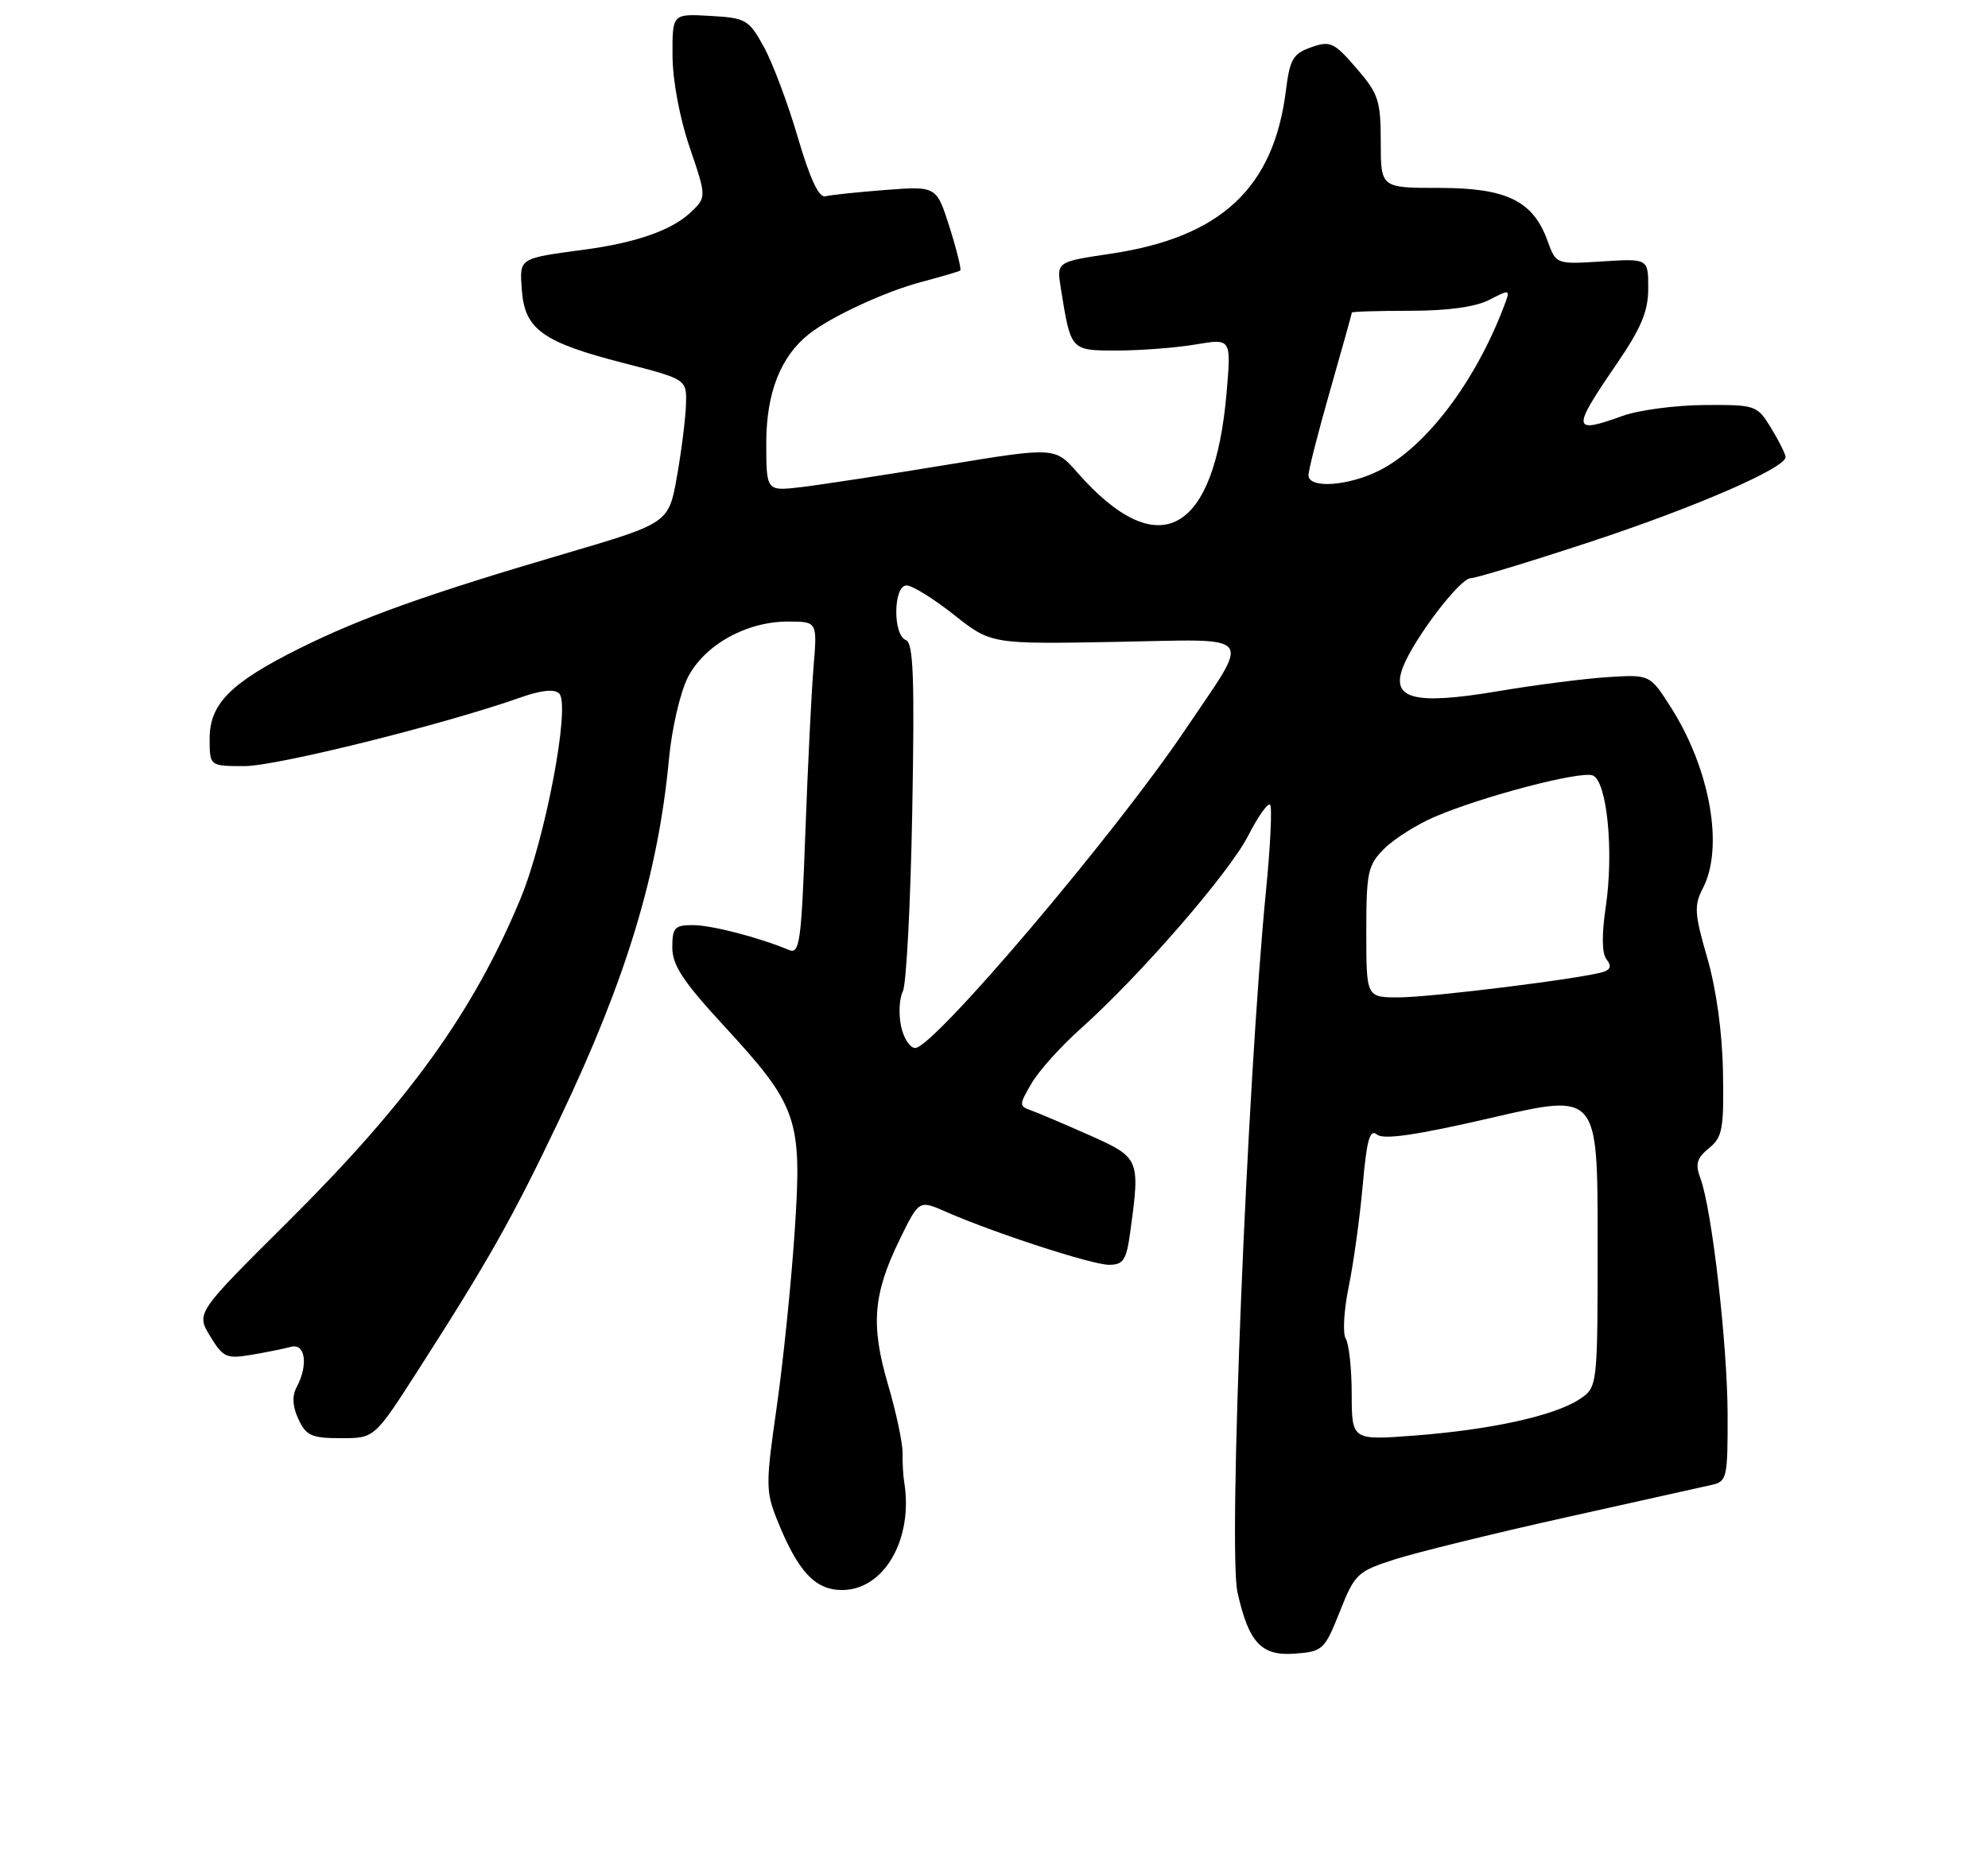 <?xml version="1.0" encoding="UTF-8" standalone="no"?>
<!DOCTYPE svg PUBLIC "-//W3C//DTD SVG 1.1//EN" "http://www.w3.org/Graphics/SVG/1.1/DTD/svg11.dtd" >
<svg xmlns="http://www.w3.org/2000/svg" xmlns:xlink="http://www.w3.org/1999/xlink" version="1.1" viewBox="0 0 275 256">
 <g >
 <path fill="currentColor"
d=" M 185.33 223.00 C 187.41 217.75 187.76 217.42 192.97 215.75 C 195.97 214.79 206.54 212.19 216.46 209.98 C 226.38 207.78 235.51 205.74 236.75 205.46 C 238.89 204.99 239.00 204.50 238.98 195.73 C 238.96 186.05 236.80 167.24 235.22 163.04 C 234.48 161.06 234.71 160.24 236.40 158.87 C 238.27 157.35 238.48 156.20 238.34 148.33 C 238.25 142.89 237.41 136.84 236.17 132.55 C 234.38 126.37 234.32 125.29 235.58 122.85 C 238.48 117.24 236.56 106.42 231.16 97.91 C 228.24 93.32 228.24 93.32 222.37 93.69 C 219.14 93.90 212.29 94.78 207.14 95.65 C 195.70 97.57 192.39 96.74 194.05 92.36 C 195.54 88.44 201.95 80.00 203.44 80.00 C 204.13 80.00 211.52 77.76 219.84 75.02 C 234.44 70.22 247.00 64.76 247.00 63.24 C 246.99 62.83 246.10 61.04 245.01 59.25 C 243.06 56.06 242.91 56.00 235.76 56.04 C 231.77 56.07 226.70 56.74 224.50 57.53 C 217.46 60.07 217.38 59.50 223.50 50.55 C 227.04 45.39 228.00 43.10 228.00 39.87 C 228.00 35.77 228.00 35.77 221.62 36.17 C 215.25 36.58 215.25 36.58 214.07 33.32 C 212.07 27.79 208.41 26.00 199.10 26.00 C 191.00 26.00 191.00 26.00 191.00 19.67 C 191.00 13.91 190.69 12.98 187.63 9.43 C 184.53 5.85 184.01 5.61 181.38 6.54 C 178.87 7.42 178.42 8.19 177.88 12.52 C 176.20 26.03 168.88 32.84 153.62 35.11 C 146.16 36.22 146.16 36.22 146.74 39.86 C 148.14 48.59 148.06 48.50 154.58 48.50 C 157.83 48.49 162.71 48.12 165.40 47.66 C 170.31 46.83 170.31 46.83 169.69 54.17 C 168.02 73.93 160.25 78.16 149.04 65.39 C 145.93 61.85 145.93 61.85 130.72 64.35 C 122.35 65.73 113.36 67.10 110.75 67.41 C 106.00 67.96 106.00 67.96 106.00 61.23 C 106.01 54.37 107.97 49.35 111.88 46.24 C 114.90 43.83 122.48 40.32 127.50 39.00 C 130.25 38.27 132.65 37.57 132.83 37.43 C 133.01 37.29 132.35 34.60 131.36 31.46 C 129.55 25.75 129.55 25.75 122.53 26.28 C 118.66 26.58 114.90 26.97 114.17 27.16 C 113.28 27.39 112.04 24.73 110.36 19.00 C 108.99 14.32 106.88 8.70 105.67 6.50 C 103.59 2.71 103.20 2.48 98.24 2.20 C 93.00 1.90 93.00 1.90 93.03 7.70 C 93.04 11.10 94.02 16.35 95.41 20.41 C 97.76 27.32 97.76 27.32 95.42 29.49 C 92.85 31.87 87.94 33.58 81.00 34.52 C 71.64 35.78 71.86 35.64 72.19 40.18 C 72.60 45.58 75.08 47.36 86.25 50.23 C 95.00 52.48 95.00 52.48 94.89 55.99 C 94.83 57.92 94.27 62.40 93.64 65.94 C 92.50 72.38 92.50 72.38 78.09 76.62 C 59.21 82.17 50.04 85.44 41.50 89.68 C 31.93 94.44 29.00 97.36 29.00 102.19 C 29.00 106.00 29.00 106.00 33.83 106.00 C 38.27 106.00 61.38 100.25 71.93 96.53 C 74.86 95.49 76.70 95.30 77.35 95.95 C 78.95 97.55 75.44 116.09 71.97 124.42 C 65.47 140.04 56.52 152.45 39.81 169.06 C 27.12 181.67 27.12 181.67 29.07 184.88 C 30.86 187.82 31.33 188.03 34.76 187.46 C 36.82 187.11 39.29 186.61 40.25 186.35 C 42.24 185.80 42.67 188.87 41.03 191.94 C 40.38 193.15 40.46 194.60 41.28 196.36 C 42.34 198.64 43.11 198.99 47.15 198.99 C 51.79 199.00 51.79 199.00 57.73 189.75 C 67.63 174.31 70.83 168.65 77.43 154.79 C 86.61 135.53 91.05 120.90 92.54 105.00 C 92.92 100.88 94.09 95.82 95.13 93.76 C 97.42 89.25 103.22 86.00 108.99 86.00 C 113.06 86.00 113.06 86.00 112.54 92.25 C 112.25 95.69 111.74 106.07 111.40 115.32 C 110.85 130.38 110.61 132.06 109.14 131.44 C 104.94 129.69 98.42 128.00 95.84 128.00 C 93.33 128.00 93.00 128.36 93.00 131.09 C 93.00 133.53 94.48 135.79 100.00 141.78 C 110.41 153.08 110.98 154.71 109.92 170.50 C 109.44 177.65 108.32 188.58 107.43 194.78 C 105.92 205.26 105.92 206.35 107.47 210.22 C 110.35 217.42 112.73 220.00 116.48 220.00 C 122.32 220.00 126.38 212.92 125.07 205.00 C 124.93 204.18 124.83 202.38 124.85 201.00 C 124.86 199.62 123.96 195.37 122.83 191.54 C 120.42 183.31 120.77 179.04 124.48 171.45 C 127.13 166.03 127.13 166.03 130.82 167.65 C 137.51 170.59 151.06 175.00 153.41 175.00 C 155.41 175.00 155.82 174.36 156.36 170.36 C 157.73 160.36 157.65 160.16 150.75 157.09 C 147.31 155.56 143.68 154.02 142.69 153.66 C 140.94 153.04 140.94 152.91 142.69 149.90 C 143.68 148.19 146.75 144.77 149.50 142.32 C 157.69 135.00 169.98 120.84 172.65 115.65 C 174.01 112.98 175.38 111.05 175.69 111.35 C 175.99 111.66 175.74 116.99 175.13 123.20 C 172.51 149.77 169.88 214.51 171.18 220.31 C 172.74 227.30 174.48 229.16 179.13 228.80 C 182.98 228.51 183.23 228.28 185.33 223.00 Z  M 186.98 192.89 C 186.98 189.38 186.60 185.93 186.16 185.22 C 185.71 184.52 185.90 181.30 186.56 178.06 C 187.23 174.82 188.10 168.52 188.50 164.05 C 189.06 157.68 189.49 156.16 190.48 156.98 C 191.38 157.73 195.93 157.06 206.37 154.65 C 221.00 151.26 221.00 151.26 221.00 171.61 C 221.00 191.95 221.00 191.95 218.46 193.62 C 214.99 195.89 206.23 197.82 195.75 198.62 C 187.00 199.29 187.00 199.29 186.98 192.89 Z  M 124.63 141.92 C 124.29 140.22 124.41 138.09 124.89 137.17 C 125.37 136.25 125.96 125.05 126.19 112.28 C 126.53 93.78 126.35 88.97 125.31 88.56 C 123.48 87.86 123.57 81.00 125.41 81.00 C 126.19 81.00 129.13 82.83 131.96 85.06 C 137.10 89.13 137.10 89.13 154.48 88.81 C 174.06 88.46 173.15 87.29 163.93 101.00 C 154.23 115.42 129.14 145.00 126.60 145.00 C 125.86 145.00 124.97 143.61 124.63 141.92 Z  M 189.00 128.95 C 189.00 120.66 189.21 119.70 191.48 117.43 C 192.85 116.06 196.00 114.07 198.48 113.01 C 205.08 110.18 218.61 106.64 220.32 107.29 C 222.30 108.05 223.27 117.82 222.12 125.50 C 221.55 129.36 221.59 131.94 222.23 132.74 C 222.92 133.60 222.81 134.12 221.86 134.45 C 219.36 135.33 197.99 138.00 193.47 138.00 C 189.00 138.00 189.00 138.00 189.00 128.95 Z  M 181.00 65.75 C 181.00 65.06 182.35 59.77 184.00 54.00 C 185.65 48.23 187.00 43.39 187.00 43.25 C 187.00 43.11 190.62 43.00 195.05 43.00 C 200.29 43.00 204.12 42.47 206.03 41.48 C 208.95 39.98 208.96 39.98 208.03 42.42 C 204.06 52.85 197.29 61.79 190.86 65.07 C 186.56 67.26 181.00 67.65 181.00 65.75 Z "/>
</g>
</svg>